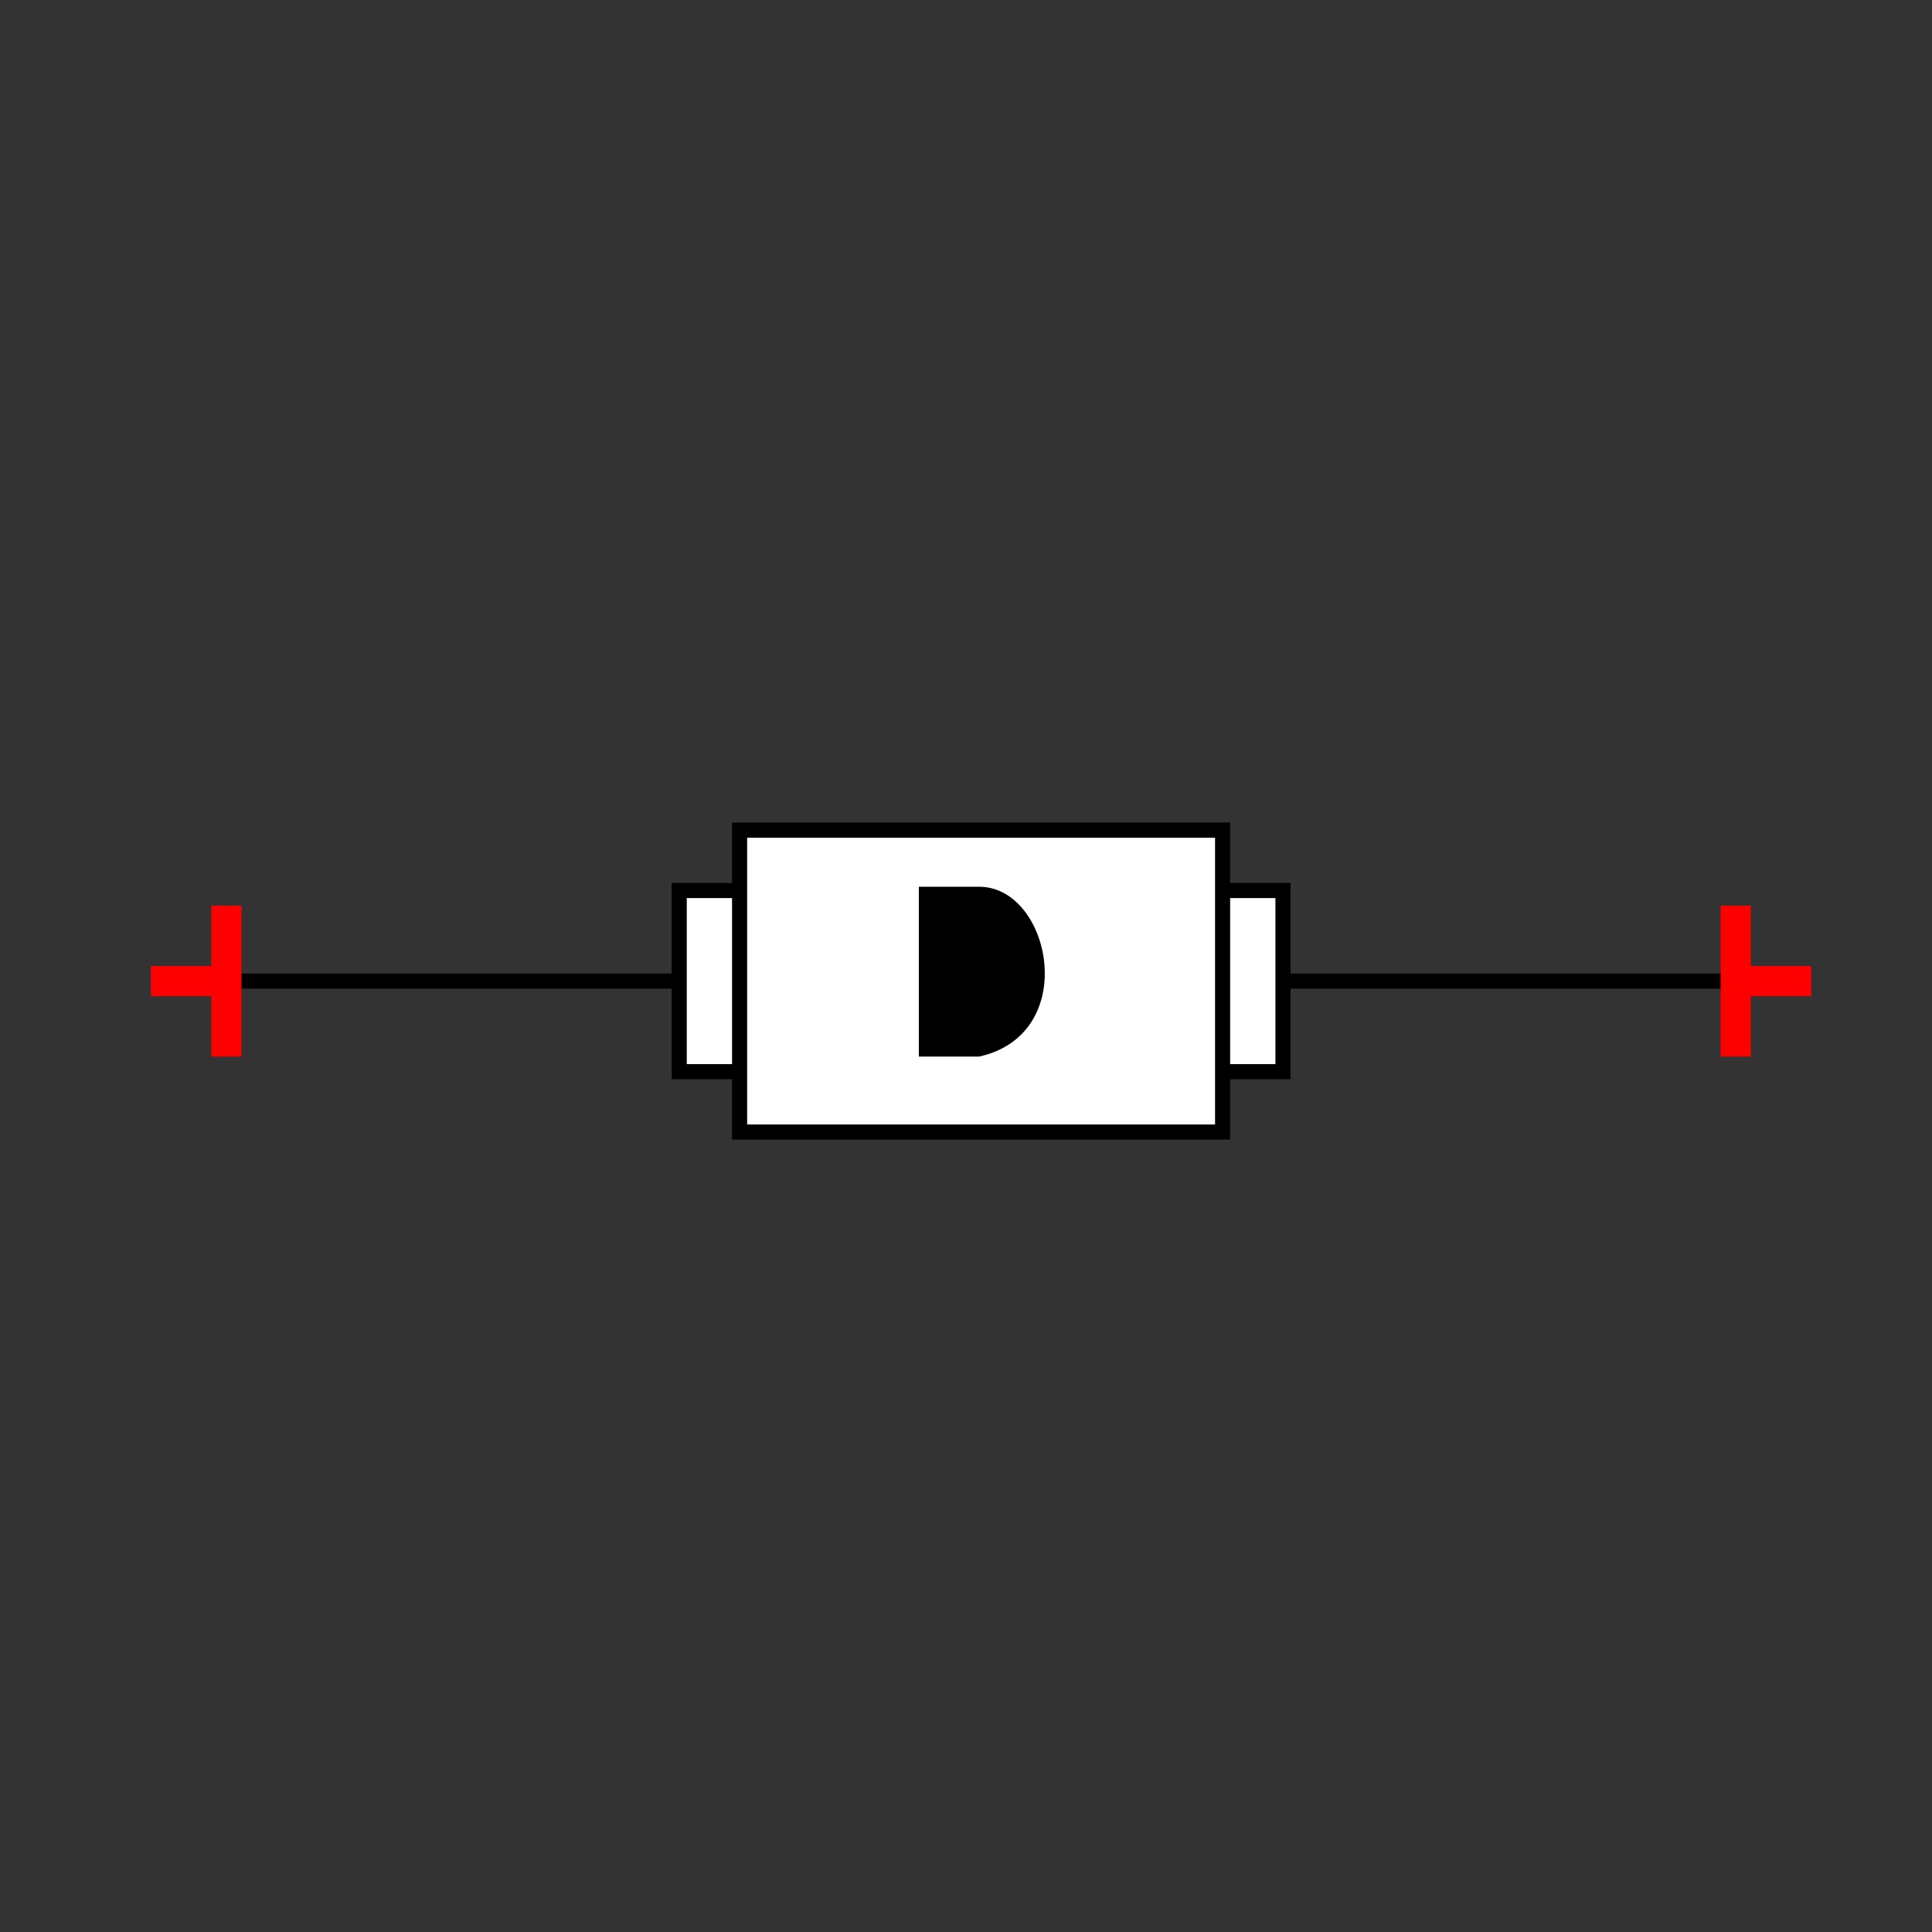 <?xml version="1.0" encoding="UTF-8"?>
<svg xmlns="http://www.w3.org/2000/svg" viewBox="0 0 64 64"><rect x="0" y="0" width="64" height="64" fill="#333333" stroke="none"/><g id="kmncc4py1ej" class="Group.cls" transform="translate(5 27.5)"><g class="Prim.cls"><g id="kmncc4py1ek" transform="translate(2.5 5)"><path d="M 1e-13 1e-13 L 50 0" fill="none" stroke-linecap="butt" stroke="#000000" stroke-width="0.5"/></g><g id="kmncc4py1el" transform="translate(17.5 2)"><rect fill="white" height="6" stroke-linecap="butt" stroke="#000000" stroke-width="0.5" width="20" x="0" y="0"/></g><g id="kmncc4py1em" transform="translate(19.5 0)"><rect fill="white" height="10" stroke-linecap="butt" stroke="#000000" stroke-width="0.5" width="16" x="0" y="0"/></g><g id="kmncc4py1en" transform="translate(25.438 1.875)"><path d="M 2 5.625 C 5.375 4.875 4.375 0 2 0 L 0 0 L 0 5.625 Z M 2.041 5.062 C 4.114 4.463 3.499 0.562 2.041 0.562 L 0.812 0.562 L 0.812 5.062 Z" fill="#000000" stroke="none" stroke-linecap="butt" stroke-opacity="1" stroke-width="0.5"/></g><g id="kmncc4py1eo" transform="translate(0 5) rotate(270 2.5 0)"><path d="M 5 0 L 1e-13 1e-13" fill="none" stroke="#ff0000"/></g><g id="kmncc4py1ep" transform="translate(1.25 3.75) rotate(270 0 1.25)"><path d="M 1e-13 1e-13 L 0 2.5" fill="none" stroke="#ff0000"/></g><g id="kmncc4py1eq" transform="translate(50 5) rotate(90 2.5 0)"><path d="M 1e-13 1e-13 L 5 0" fill="none" stroke="#ff0000"/></g><g id="kmncc4py1er" transform="translate(53.75 3.75) rotate(90 0 1.25)"><path d="M 1e-13 1e-13 L 0 2.5" fill="none" stroke="#ff0000"/></g></g></g></svg>